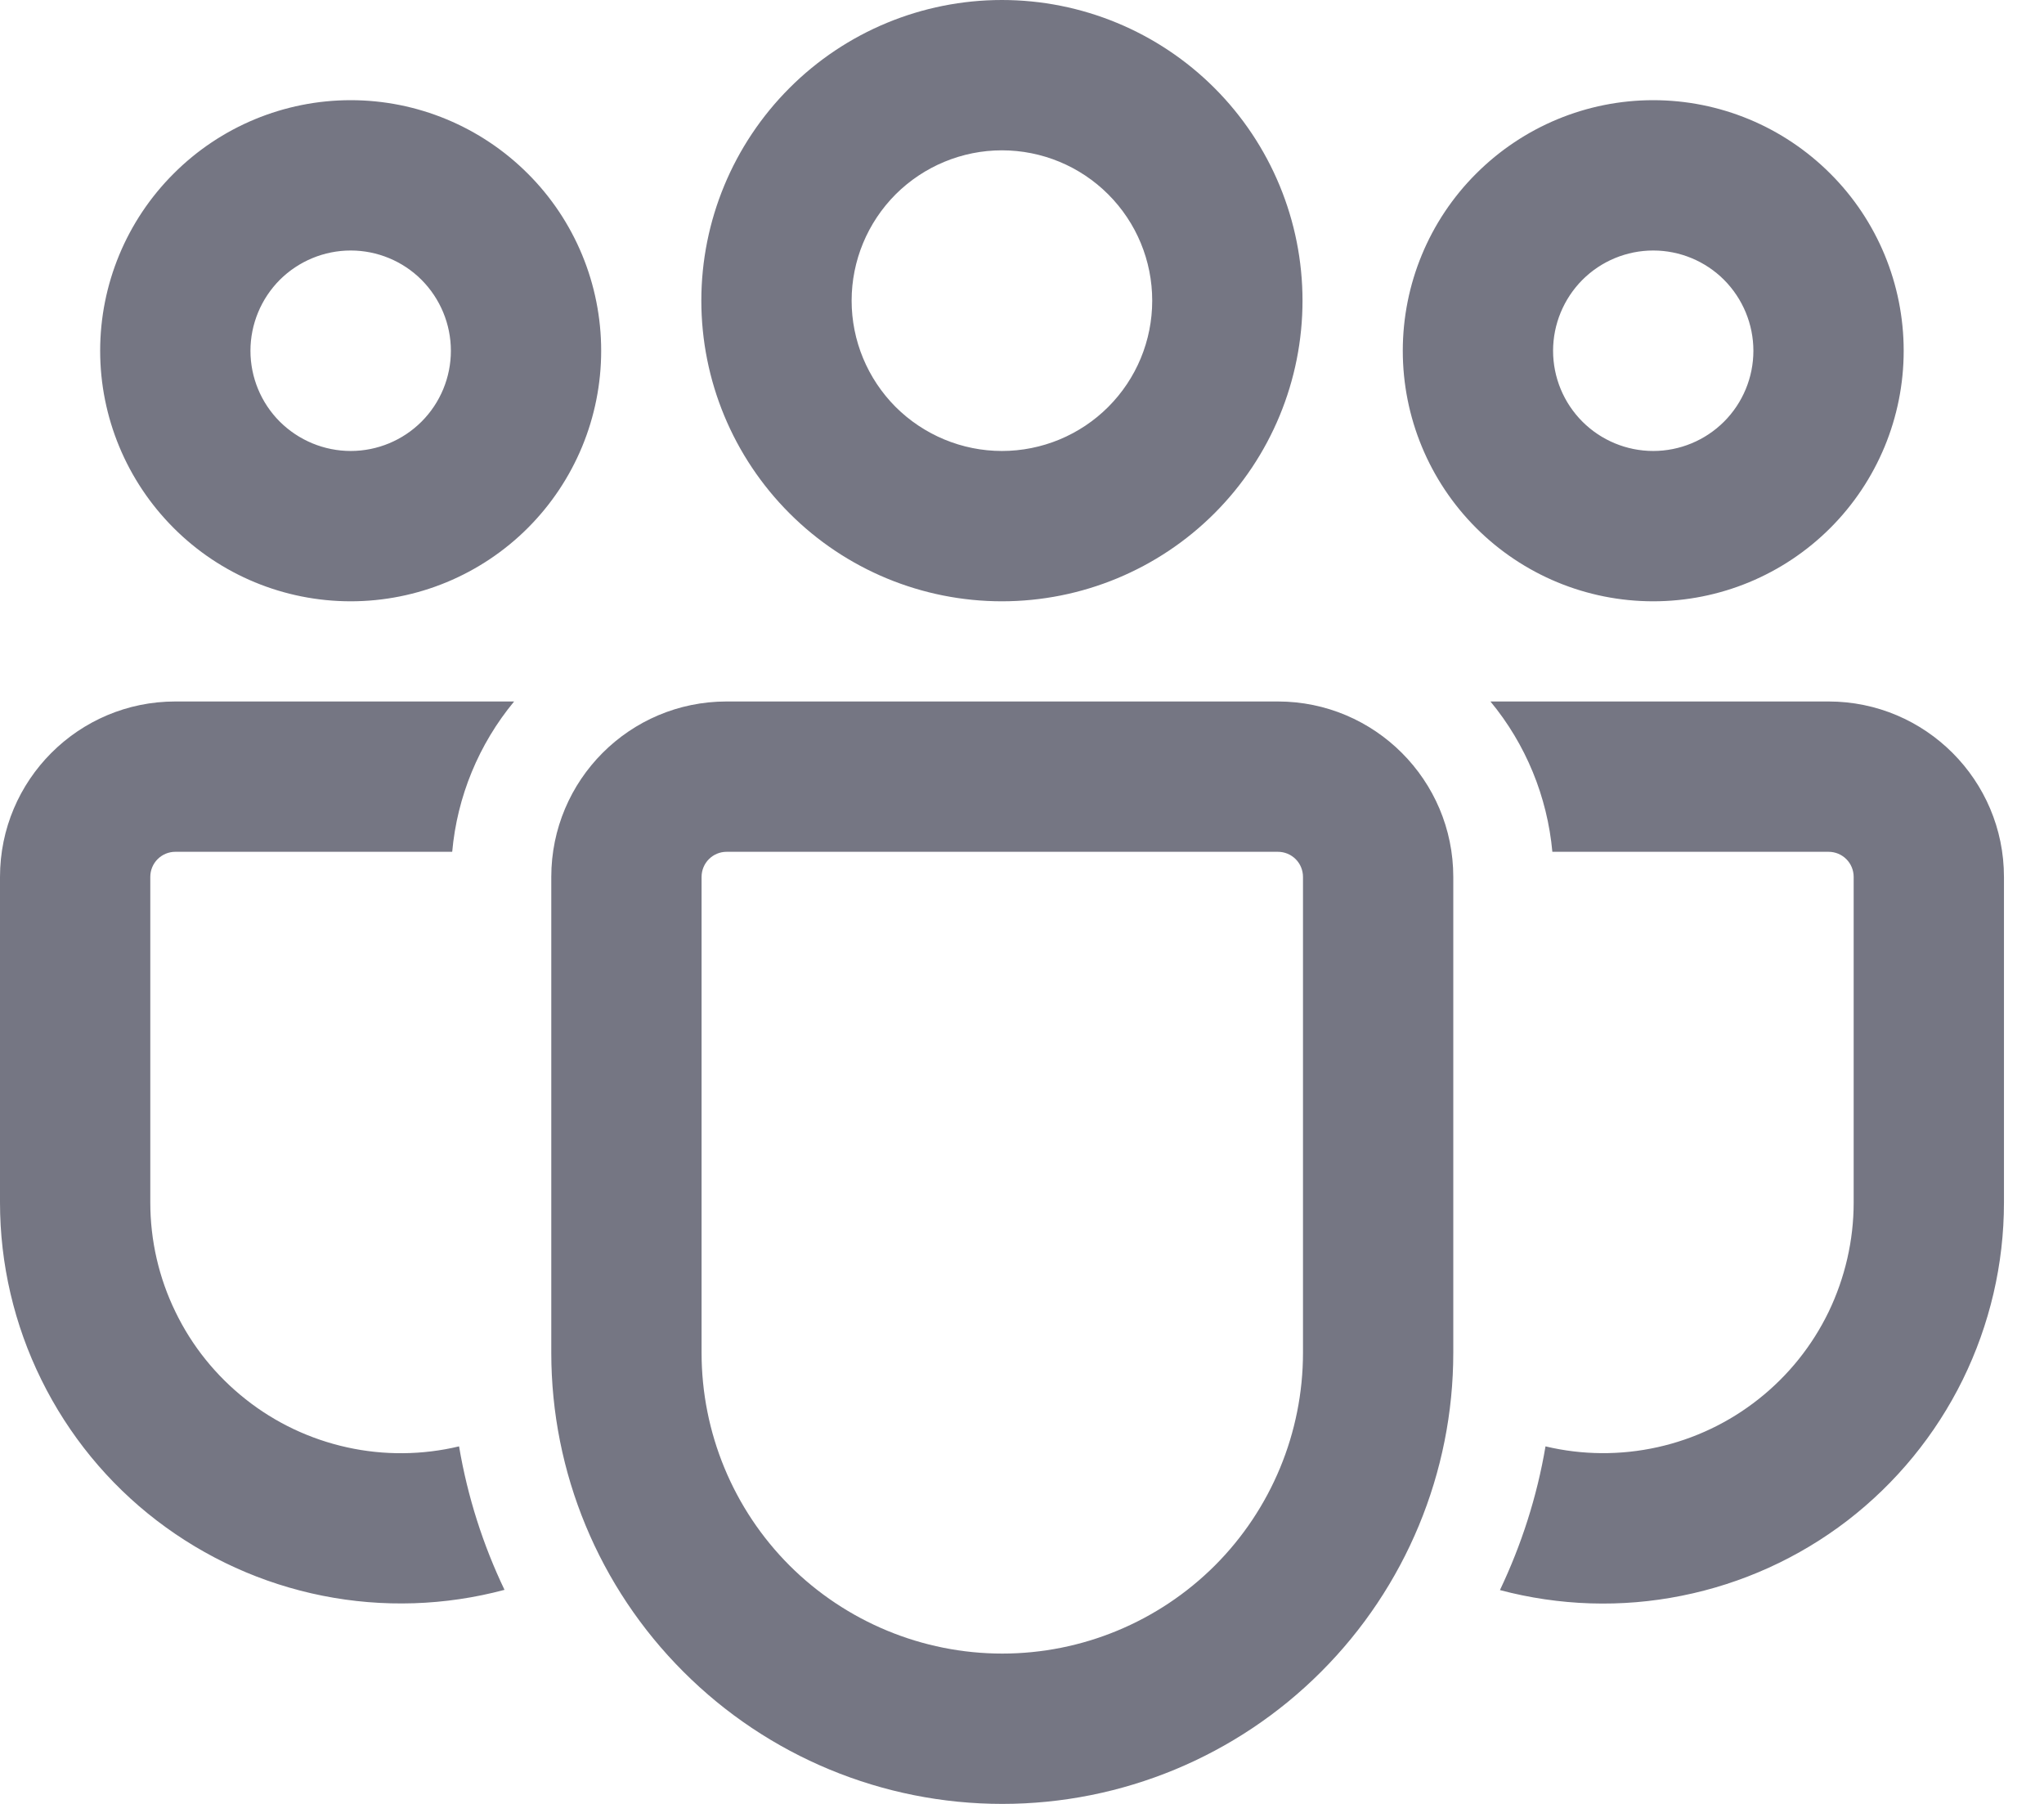 <svg width="17" height="15" viewBox="0 0 17 15" fill="none" xmlns="http://www.w3.org/2000/svg">
<path d="M10.628 5.833C11.433 5.833 12.087 6.487 12.087 7.292V11.249C12.087 12.244 11.691 13.198 10.988 13.901C10.285 14.605 9.331 15 8.336 15C7.341 15 6.387 14.605 5.684 13.901C4.98 13.198 4.585 12.244 4.585 11.249V7.292C4.585 6.487 5.237 5.833 6.043 5.833H10.628ZM10.628 7.083H6.043C5.988 7.083 5.935 7.105 5.896 7.144C5.857 7.183 5.835 7.236 5.835 7.292V11.249C5.835 11.912 6.098 12.549 6.567 13.018C7.036 13.486 7.673 13.75 8.336 13.75C8.999 13.75 9.635 13.486 10.104 13.018C10.573 12.549 10.837 11.912 10.837 11.249V7.292C10.837 7.236 10.815 7.183 10.776 7.144C10.737 7.105 10.684 7.083 10.628 7.083ZM1.458 5.833H4.276C3.982 6.188 3.802 6.624 3.761 7.083H1.458C1.403 7.083 1.35 7.105 1.311 7.144C1.272 7.183 1.25 7.236 1.25 7.292V9.999C1.25 10.314 1.321 10.625 1.459 10.908C1.596 11.192 1.796 11.44 2.043 11.635C2.29 11.831 2.578 11.967 2.886 12.035C3.193 12.103 3.512 12.1 3.818 12.027C3.889 12.447 4.018 12.848 4.196 13.22C3.702 13.352 3.184 13.369 2.683 13.269C2.181 13.169 1.71 12.955 1.304 12.644C0.898 12.333 0.57 11.932 0.344 11.473C0.118 11.015 1.02498e-05 10.511 0 9.999V7.292C0 6.487 0.653 5.833 1.458 5.833ZM12.396 5.833H15.208C16.013 5.833 16.667 6.487 16.667 7.292V10C16.667 10.511 16.549 11.015 16.324 11.473C16.098 11.932 15.77 12.332 15.365 12.644C14.96 12.955 14.488 13.169 13.987 13.269C13.486 13.37 12.969 13.353 12.475 13.222C12.653 12.848 12.783 12.447 12.854 12.027C13.16 12.1 13.478 12.102 13.785 12.034C14.092 11.966 14.38 11.829 14.626 11.634C14.873 11.439 15.072 11.191 15.209 10.908C15.345 10.625 15.417 10.314 15.417 10V7.292C15.417 7.236 15.395 7.183 15.356 7.144C15.317 7.105 15.264 7.083 15.208 7.083H12.911C12.869 6.624 12.69 6.188 12.396 5.833ZM8.333 0C8.996 0 9.632 0.263 10.101 0.732C10.57 1.201 10.833 1.837 10.833 2.5C10.833 3.163 10.57 3.799 10.101 4.268C9.632 4.737 8.996 5 8.333 5C7.67 5 7.034 4.737 6.566 4.268C6.097 3.799 5.833 3.163 5.833 2.5C5.833 1.837 6.097 1.201 6.566 0.732C7.034 0.263 7.67 0 8.333 0ZM13.75 0.833C14.303 0.833 14.832 1.053 15.223 1.444C15.614 1.834 15.833 2.364 15.833 2.917C15.833 3.469 15.614 3.999 15.223 4.39C14.832 4.781 14.303 5 13.75 5C13.197 5 12.668 4.781 12.277 4.39C11.886 3.999 11.667 3.469 11.667 2.917C11.667 2.364 11.886 1.834 12.277 1.444C12.668 1.053 13.197 0.833 13.75 0.833ZM2.917 0.833C3.469 0.833 3.999 1.053 4.39 1.444C4.781 1.834 5 2.364 5 2.917C5 3.469 4.781 3.999 4.39 4.39C3.999 4.781 3.469 5 2.917 5C2.364 5 1.834 4.781 1.444 4.39C1.053 3.999 0.833 3.469 0.833 2.917C0.833 2.364 1.053 1.834 1.444 1.444C1.834 1.053 2.364 0.833 2.917 0.833ZM8.333 1.25C8.002 1.25 7.684 1.382 7.449 1.616C7.215 1.851 7.083 2.168 7.083 2.5C7.083 2.832 7.215 3.149 7.449 3.384C7.684 3.618 8.002 3.75 8.333 3.75C8.665 3.75 8.983 3.618 9.217 3.384C9.452 3.149 9.583 2.832 9.583 2.5C9.583 2.168 9.452 1.851 9.217 1.616C8.983 1.382 8.665 1.25 8.333 1.25ZM13.75 2.083C13.529 2.083 13.317 2.171 13.161 2.327C13.005 2.484 12.917 2.696 12.917 2.917C12.917 3.138 13.005 3.35 13.161 3.506C13.317 3.662 13.529 3.75 13.75 3.75C13.971 3.75 14.183 3.662 14.339 3.506C14.495 3.35 14.583 3.138 14.583 2.917C14.583 2.696 14.495 2.484 14.339 2.327C14.183 2.171 13.971 2.083 13.75 2.083ZM2.917 2.083C2.696 2.083 2.484 2.171 2.327 2.327C2.171 2.484 2.083 2.696 2.083 2.917C2.083 3.138 2.171 3.35 2.327 3.506C2.484 3.662 2.696 3.75 2.917 3.75C3.138 3.75 3.35 3.662 3.506 3.506C3.662 3.35 3.75 3.138 3.75 2.917C3.75 2.696 3.662 2.484 3.506 2.327C3.35 2.171 3.138 2.083 2.917 2.083Z" fill="#3B3D4F" fill-opacity="0.7"/>
</svg>
